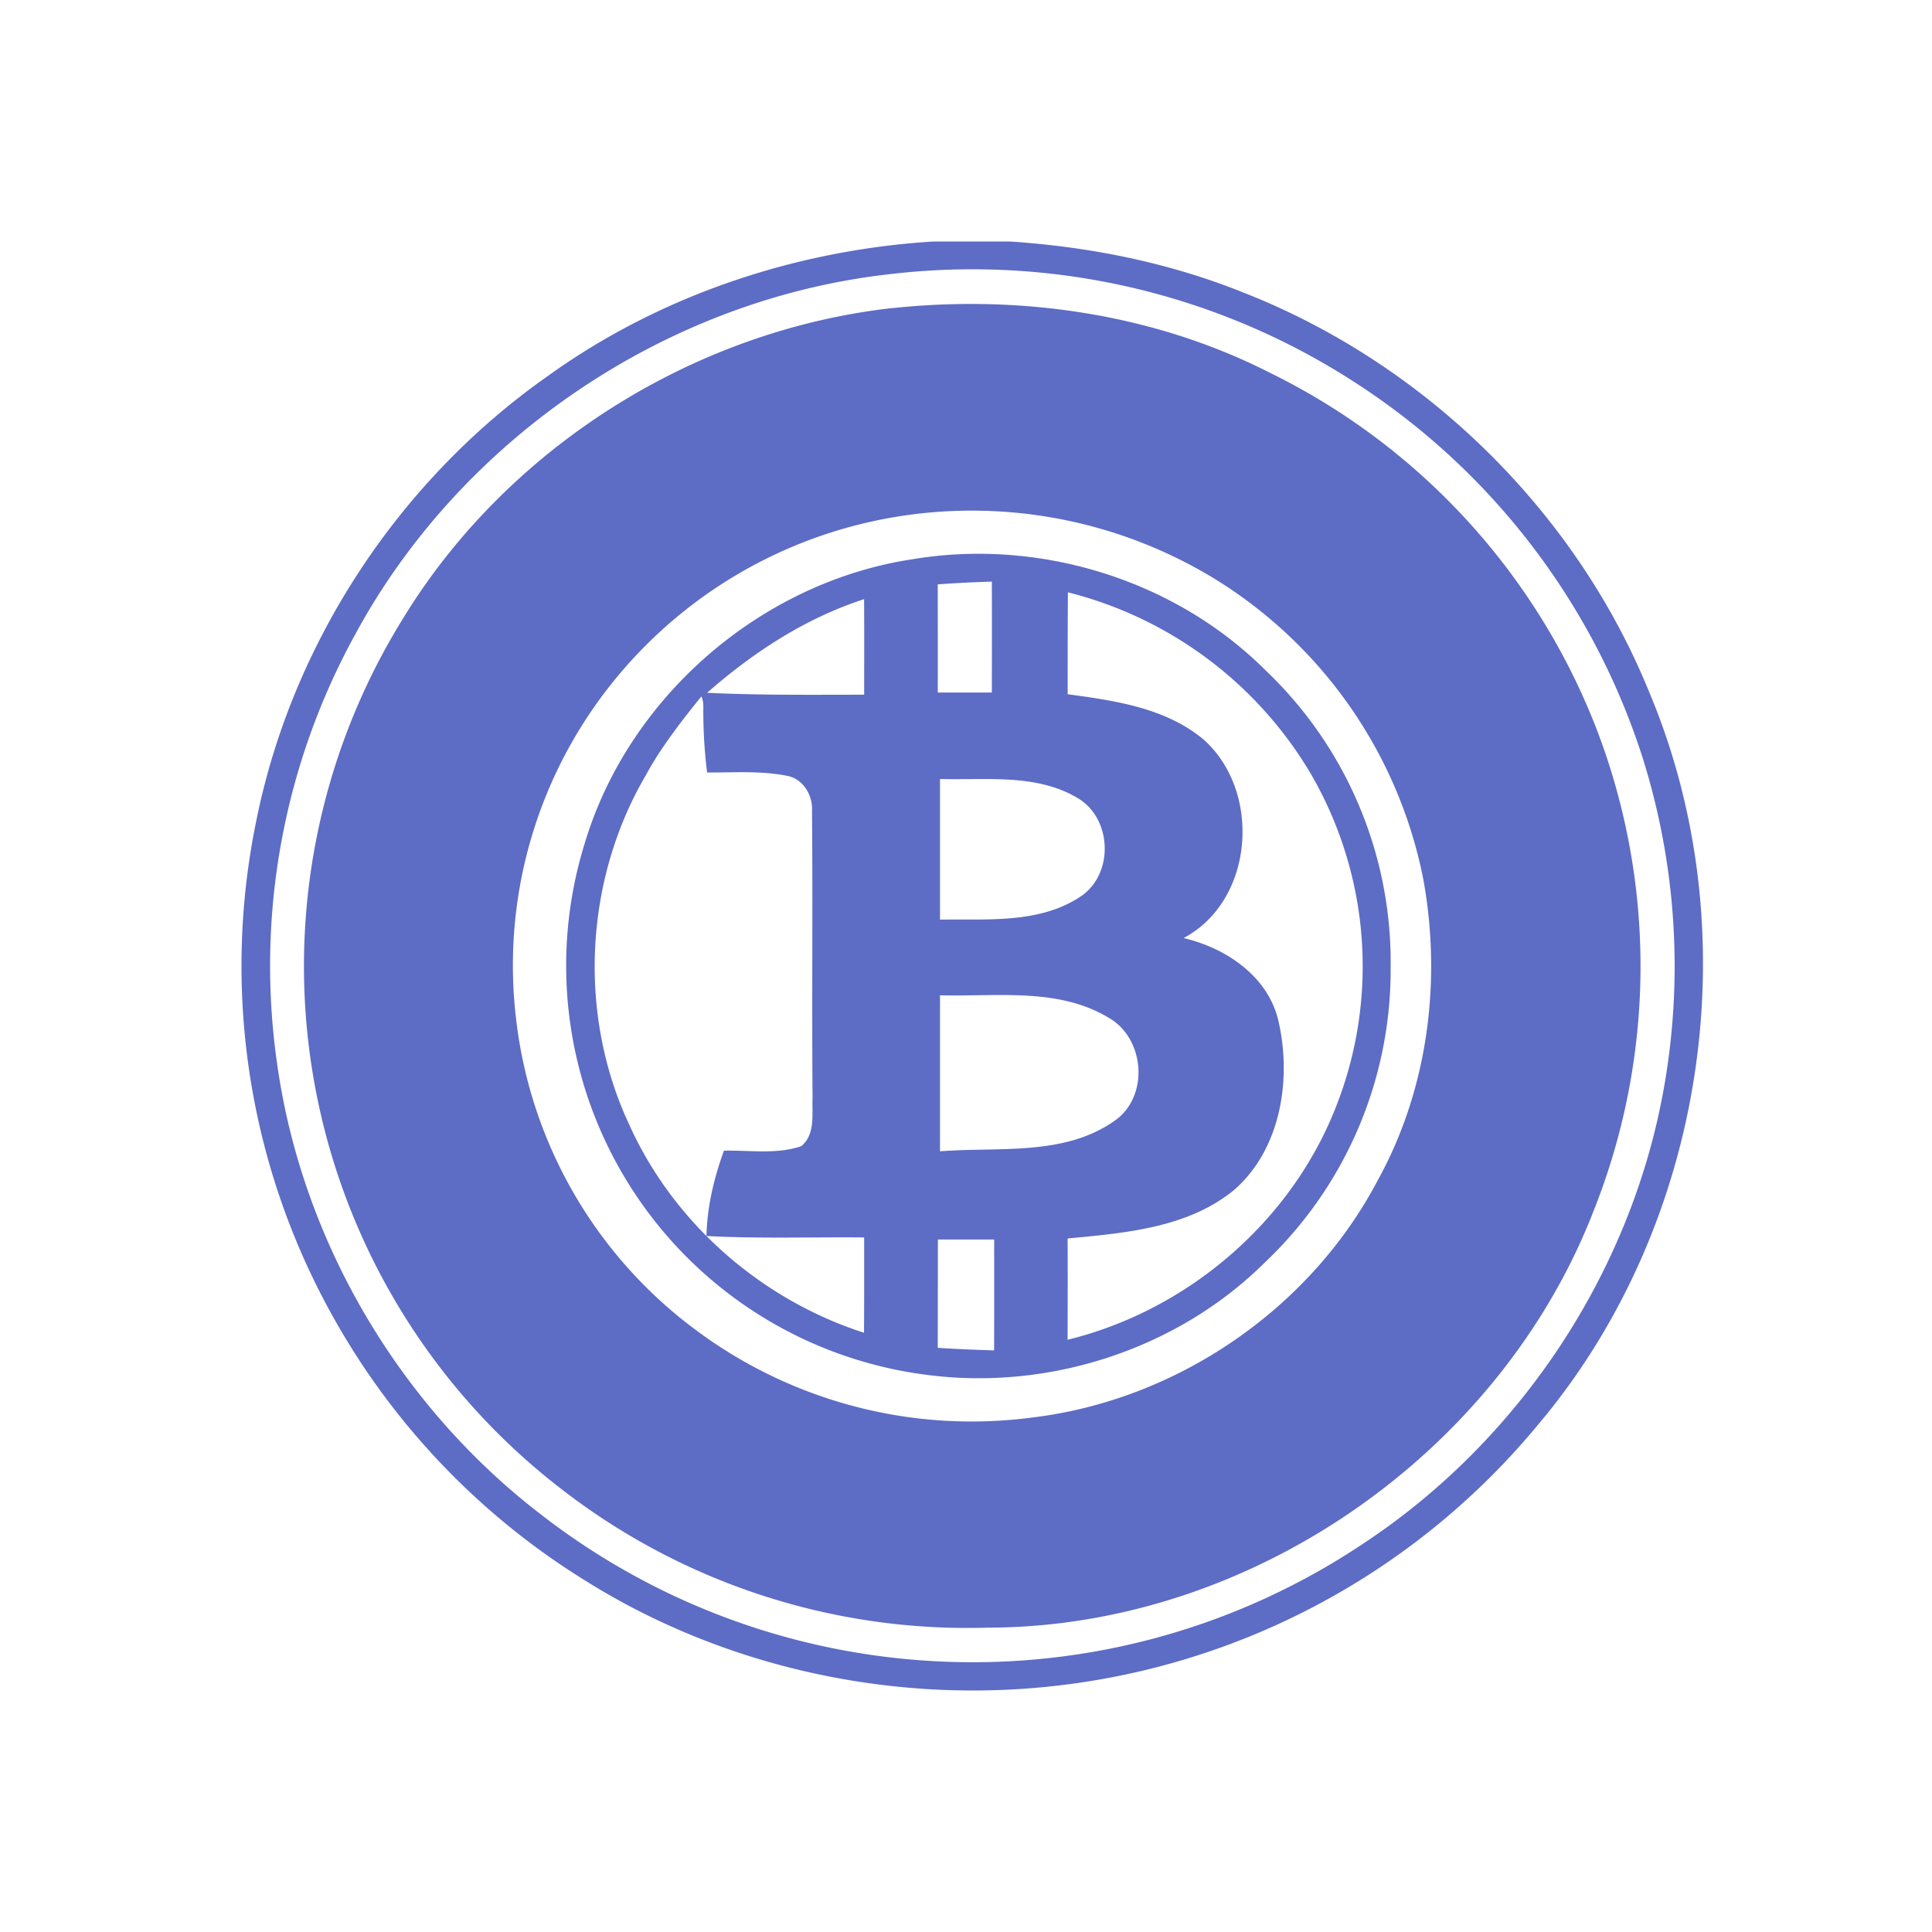 <svg xmlns="http://www.w3.org/2000/svg" width="24" height="24" viewBox="0 0 24 24">
    <g fill="none" fill-rule="nonzero">
        <g fill="#5D6CC5">
            <path d="M11.597 3h.946c.987.065 1.968.26 2.885.627 2.27.885 4.142 2.72 5.056 4.963 1.259 2.986.718 6.628-1.382 9.113a9.086 9.086 0 0 1-5.744 3.208c-2.094.296-4.292-.151-6.084-1.274a9.018 9.018 0 0 1-3.266-3.519 8.922 8.922 0 0 1-.822-5.933c.447-2.209 1.777-4.224 3.632-5.523C8.206 3.666 9.89 3.105 11.598 3zm-.563.408c-2.761.314-5.3 2.038-6.616 4.463a8.541 8.541 0 0 0-.977 5.333c.304 2.193 1.506 4.244 3.268 5.601a8.735 8.735 0 0 0 4.702 1.818 8.72 8.72 0 0 0 5.506-1.436c1.963-1.288 3.357-3.396 3.757-5.697a8.632 8.632 0 0 0-.27-4.081 8.706 8.706 0 0 0-3.595-4.673 8.737 8.737 0 0 0-5.775-1.328z"/>
            <path d="M11.082 3.828c1.6-.17 3.257.071 4.694.803a8.244 8.244 0 0 1 4.057 4.425 8.22 8.22 0 0 1-.043 6.002c-1.17 3-4.262 5.157-7.517 5.161a8.228 8.228 0 0 1-5.332-1.747A8.195 8.195 0 0 1 4.998 7.697c1.29-2.123 3.602-3.59 6.084-3.87zm-.279 2.656a5.707 5.707 0 0 0-3.287 2.113 5.61 5.61 0 0 0-1.104 4.07 5.61 5.61 0 0 0 2.266 3.88 5.732 5.732 0 0 0 4.151 1.061c1.795-.217 3.445-1.35 4.282-2.939.628-1.133.8-2.48.57-3.746a5.67 5.67 0 0 0-2.604-3.74 5.794 5.794 0 0 0-4.274-.699z"/>
            <path d="M11.336 6.947c1.57-.263 3.252.251 4.381 1.376a5.004 5.004 0 0 1 1.558 3.694 5.003 5.003 0 0 1-1.565 3.668c-1.086 1.078-2.682 1.593-4.196 1.394a5.124 5.124 0 0 1-4.25-6.604c.546-1.821 2.192-3.244 4.072-3.528zm.313.312c0 .448.002.896 0 1.344h.672c.001-.46.002-.919 0-1.378-.224.007-.448.018-.672.034zm1.614 1.365c.59.08 1.223.17 1.693.567.718.644.625 1.995-.253 2.462.526.123 1.047.473 1.177 1.025.168.724.034 1.593-.548 2.103-.577.474-1.357.536-2.07.604.003.419.001.838 0 1.258 1.501-.367 2.796-1.483 3.347-2.927a4.757 4.757 0 0 0-.339-4.126 4.894 4.894 0 0 0-3.004-2.232c-.003.422-.003.843-.003 1.266zm-4.478-.018c.65.032 1.3.024 1.95.024 0-.396.002-.791-.001-1.187-.728.236-1.377.66-1.95 1.163zm-.078.052c-.172.212-.492.612-.681.967-.765 1.3-.851 2.97-.213 4.338.55 1.227 1.642 2.182 2.92 2.593.003-.395.002-.79.002-1.184-.653-.006-1.307.017-1.959-.018.008-.363.093-.718.217-1.06.32-.007.653.049.961-.056.18-.151.13-.402.14-.61-.01-1.185.004-2.37-.007-3.554.012-.191-.108-.398-.307-.436-.328-.066-.665-.04-.996-.042a6.161 6.161 0 0 1-.047-.806s.004-.085-.025-.14l-.005.008zm2.97 1.019v1.747c.584-.01 1.232.054 1.743-.285.424-.278.397-.98-.041-1.23-.512-.301-1.135-.216-1.702-.232zm0 2.687v1.938c.721-.057 1.53.063 2.157-.371.448-.298.394-1.034-.068-1.292-.628-.375-1.391-.256-2.09-.275zm-.026 3.034l-.002 1.345c.234.016.467.025.7.032.002-.459.001-.918.001-1.377h-.7z"/>
        </g>
    </g>
</svg>
